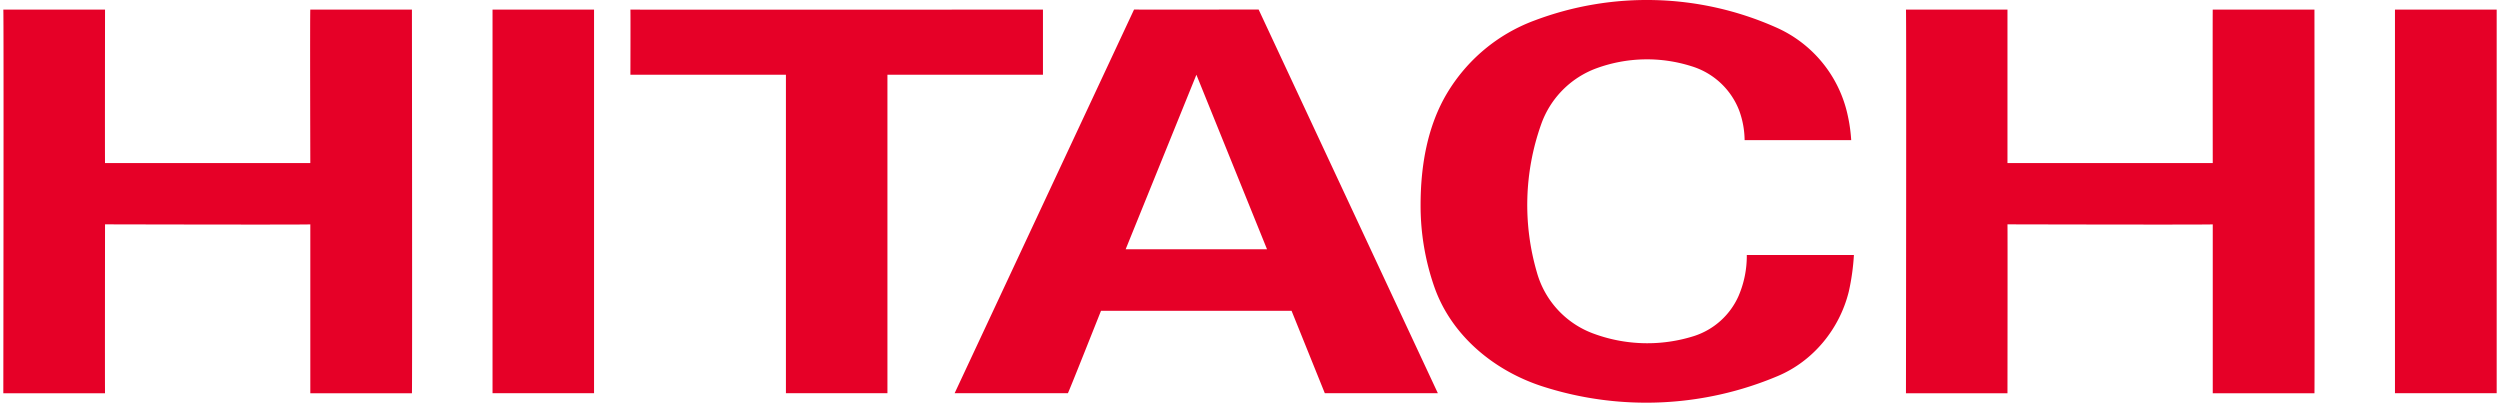 <svg fill="#E60027" role="img" viewBox="0 0 149 24" xmlns="http://www.w3.org/2000/svg"><title>Hitachi</title><path d="M110.332 8.35h-6.353a5.275 5.275 0 0 0-0.322-1.759 4.421 4.421 0 0 0-2.842-2.643 8.774 8.774 0 0 0-5.653 0.117 5.511 5.511 0 0 0-3.313 3.356 14.353 14.353 0 0 0-0.247 8.824 5.449 5.449 0 0 0 3.312 3.616 9.238 9.238 0 0 0 6.05 0.167 4.365 4.365 0 0 0 2.65-2.378 6.043 6.043 0 0 0 0.495-2.452h6.384a13.61 13.61 0 0 1-0.303 2.173c-0.557 2.26-2.142 4.161-4.236 5.041a20.148 20.148 0 0 1-13.937 0.644c-2.953-0.929-5.511-3.053-6.527-5.945a14.706 14.706 0 0 1-0.823-4.879c0-2.402 0.421-4.731 1.573-6.668 1.189-1.988 3.009-3.523 5.213-4.341a18.959 18.959 0 0 1 14.353 0.39 7.43 7.43 0 0 1 4.322 5.282c0.105 0.471 0.173 0.966 0.204 1.455z m-24.637 15.083H78.958l-1.981-4.91h-11.356c-0.006 0.006-1.95 4.916-1.975 4.91h-6.749l10.693-22.866c0 0.012 7.424 0 7.424 0l10.681 22.866z m33.95 0.006h-6.05s0.031-22.866 0-22.866h6.05v9.145h12.235c0 0.031-0.012-9.152 0-9.145h6.061s0.019 22.823 0 22.866h-6.061v-10.068c0 0.031-12.235 0-12.235 0 0.012 0.043 0 10.056 0 10.068z m-113.385 0H0.198s0.031-22.866 0-22.866h6.062s-0.012 9.207 0 9.145h12.235c0 0.031-0.025-9.152 0-9.145h6.056s0.025 22.823 0 22.866h-6.056v-10.068c0 0.031-12.235 0-12.235 0 0 0.043-0.012 10.062 0 10.068z m46.631-0.006h-6.05v-18.978H37.572s0.012-3.876 0-3.882c0.012 0.006 24.588 0 24.588 0v3.882H52.891v18.978z m-23.536-22.86h6.05v22.86h-6.05v-22.86z m113.385 0H148.802v22.86h-6.062v-22.86z m-71.435 3.882l-4.217 10.403h8.427l-4.21-10.403z"/></svg>